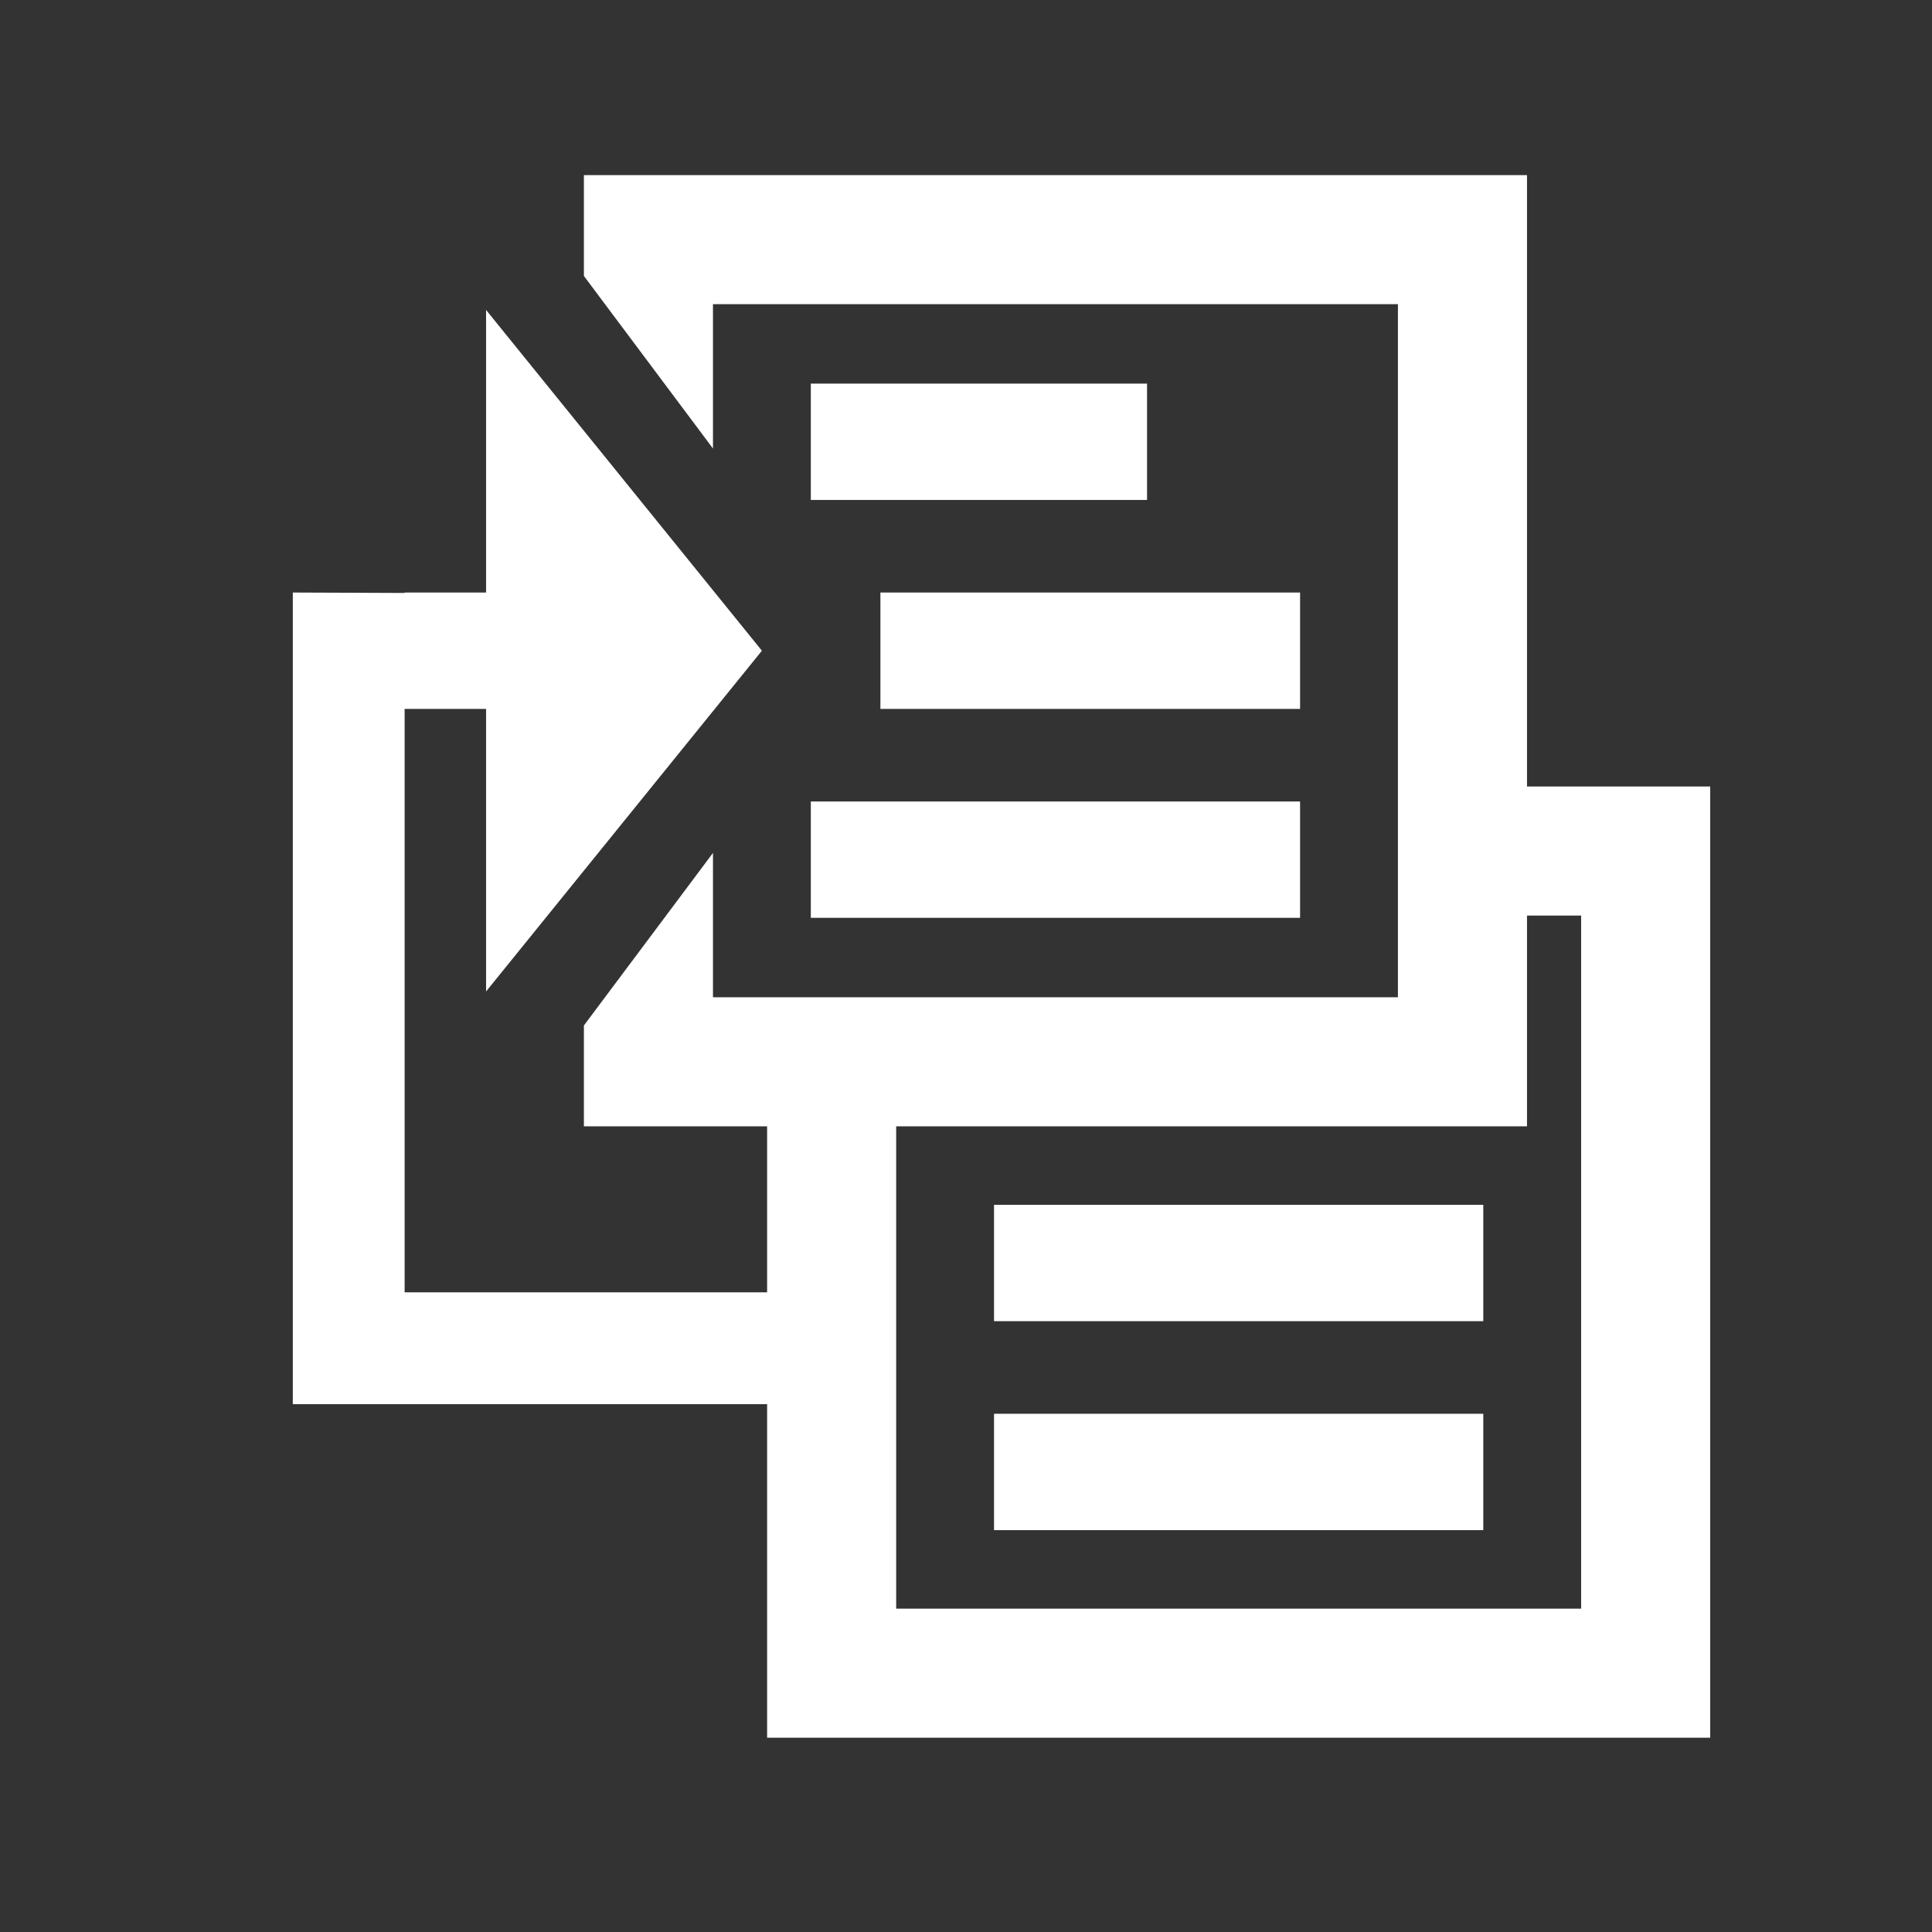 <?xml version="1.0" encoding="UTF-8" standalone="no"?><!DOCTYPE svg PUBLIC "-//W3C//DTD SVG 1.1//EN" "http://www.w3.org/Graphics/SVG/1.1/DTD/svg11.dtd"><svg width="100%" height="100%" viewBox="0 0 5471 5471" version="1.1" xmlns="http://www.w3.org/2000/svg" xmlns:xlink="http://www.w3.org/1999/xlink" xml:space="preserve" xmlns:serif="http://www.serif.com/" style="fill-rule:evenodd;clip-rule:evenodd;stroke-linejoin:round;stroke-miterlimit:2;"><rect x="0" y="0" width="5471" height="5471" fill="#333333" stroke="none"/><rect id="icon_article_reference" x="2.122" y="0.926" width="5466.67" height="5466.67" style="fill:none;"/><path d="M1376.45,2007.43l-230.64,-0l0,1652.16l1046.22,0l-0,316.667l-1362.88,-0l0,-2298.33l316.667,1.212l0,-1.212l230.64,0l0,-800.214l781.088,964.962l-781.088,964.962l0,-800.214Z" style="fill:#fff;"/><path d="M1653.48,781.455l0,-285.622l2670.66,0l-0,1731.31l518.792,0l-0,2693.7l-2670.66,0l-0,-731.015l-0,-1000.29l-518.793,-0l0,-285.623l365.508,-488.646l-0,408.761l1939.64,-0l-0,-671.249l-0,-1291.43l-1939.64,-0l-0,408.761l-365.508,-488.647Zm839.631,896.478l1188.43,0l-0,329.496l-1188.43,-0l-0,-329.496Zm1984.31,2877.39l0,-1962.68l-153.284,-0l-0,596.883l-1786.36,-0l0,1365.8l1939.64,-0Zm-277.088,-551.813l0,329.495l-1385.47,0l0,-329.495l1385.47,-0Zm0,-591.667l0,329.496l-1385.47,-0l0,-329.496l1385.47,-0Zm-518.792,-1142.25l-0,329.495l-1385.47,0l0,-329.495l1385.47,-0Zm-433.338,-1183.33l-0,329.496l-952.131,0l0,-329.496l952.131,0Z" style="fill:#fff;"/></svg>